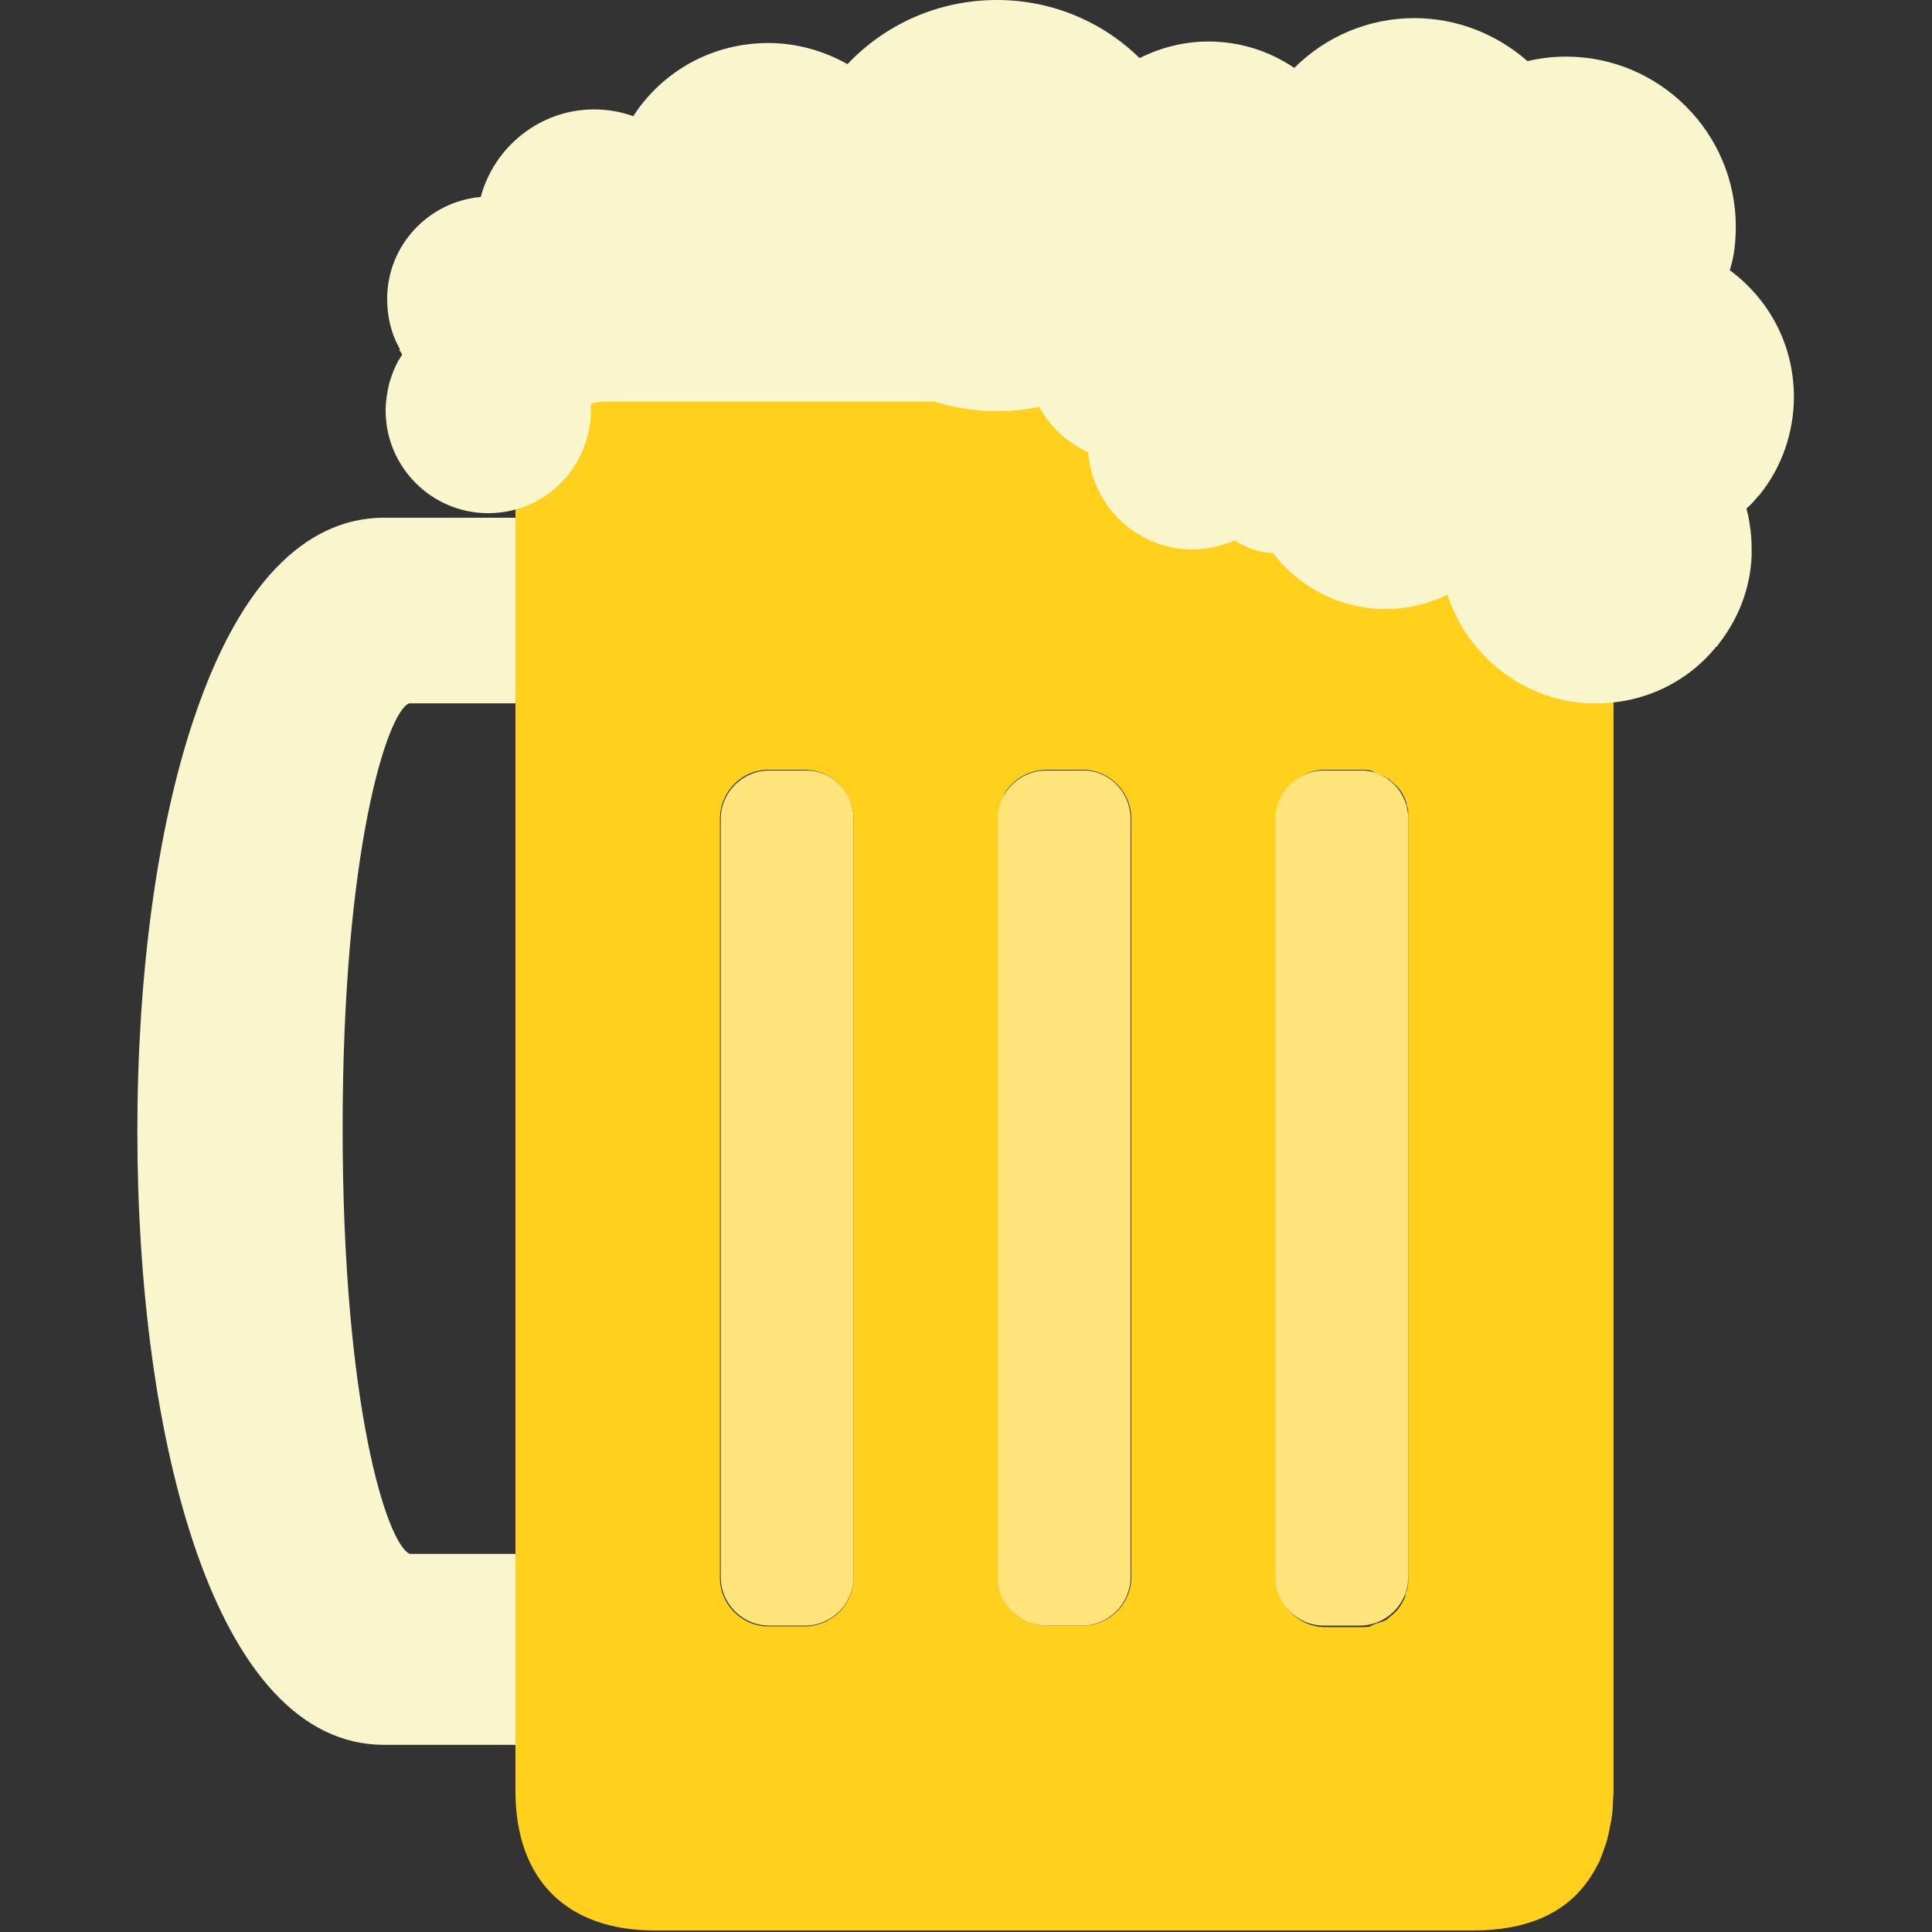 <?xml version="1.0" encoding="utf-8"?>
<!-- Generator: Adobe Illustrator 22.1.0, SVG Export Plug-In . SVG Version: 6.00 Build 0)  -->
<svg version="1.1" id="Layer_1" xmlns="http://www.w3.org/2000/svg" xmlns:xlink="http://www.w3.org/1999/xlink" x="0px" y="0px"
	 viewBox="0 0 256 256" style="enable-background:new 0 0 256 256;" xml:space="preserve">
<rect x="0" y="0" width="256" height="256" fill="#333333" stroke="none"/>
<style type="text/css">
	.st0{fill:#F6D67A;}
	.st1{fill:#E77CAE;}
	.st2{fill:#AC6535;}
	.st3{fill:#EB573B;}
	.st4{fill:#464646;}
	.st5{fill:#F5B31F;}
	.st6{fill:#9B592D;}
	.st7{fill:#9B5B2F;}
	.st8{fill:#E8A41A;}
	.st9{fill:#6D6E71;}
	.st10{fill:#E5A21C;}
	.st11{fill:#C66395;}
	.st12{fill:#E09F1E;}
	.st13{fill:#FFFFFF;}
	.st14{fill:#DDB95E;}
	.st15{fill:#EAC771;}
	.st16{fill:#F9F6CD;}
	.st17{fill:#009345;}
	.st18{fill:#008438;}
	.st19{fill:#EAA51B;}
	.st20{opacity:0.1;}
	.st21{fill:#FFD11D;}
	.st22{fill:#FFE37B;}
	.st23{fill:#FFA755;}
	.st24{fill:#FFEC97;}
	.st25{fill:#BC7532;}
	.st26{fill:#EFEFEF;}
	.st27{fill:#60ACF7;}
	.st28{fill:#876C6C;}
	.st29{fill:#1DDCFF;}
	.st30{fill:#BDF3FF;}
	.st31{fill:#EFCA70;}
	.st32{fill:#EFA91D;}
	.st33{fill:#8FAE3C;}
	.st34{fill:#92A5AC;}
	.st35{fill:#E8E3BA;}
	.st36{fill:#F79932;}
	.st37{fill:#F4F4F4;}
	.st38{fill:#FFDF8F;}
	.st39{fill:#EAE5B9;}
	.st40{fill:#7E9E6A;}
	.st41{fill:#94B57F;}
	.st42{fill:#9B5D8C;}
	.st43{fill:#96557A;}
	.st44{fill:#C3755A;}
	.st45{fill:#9BD7DD;}
	.st46{fill:#90CAD3;}
	.st47{fill:#F7F7F7;}
	.st48{fill:#AFE6EF;}
	.st49{fill:#FFFAEB;}
	.st50{fill:#F4EFC3;}
	.st51{fill:#F9F9F9;}
	.st52{fill:#FFE5C4;}
	.st53{fill:#FFB024;}
	.st54{fill:#FFC612;}
	.st55{fill:#FFCE31;}
	.st56{fill:#A05C2D;}
	.st57{fill:#1DCAF2;}
	.st58{fill:#00B0E0;}
	.st59{fill:#F2A355;}
	.st60{fill:#D68032;}
	.st61{fill:#66625D;}
	.st62{fill:#54504D;}
	.st63{fill:#B76955;}
	.st64{fill:#EFE8B4;}
	.st65{fill:#B93226;}
	.st66{fill:#EFEABF;}
	.st67{fill:#90C056;}
	.st68{opacity:0.15;}
	.st69{fill:#E8C56D;}
	.st70{fill:#F7BE4B;}
	.st71{fill:#E0A338;}
	.st72{fill:#F68455;}
	.st73{fill:#E26F47;}
	.st74{fill:#EC754B;}
	.st75{fill:#4AA5BA;}
	.st76{opacity:0.5;}
	.st77{fill:#A0B1B5;}
	.st78{opacity:0.7;}
	.st79{fill:#00ADEE;}
	.st80{fill:#F4D4B3;}
	.st81{fill:#F9D97A;}
	.st82{fill:#EDC96E;}
	.st83{fill:none;}
	.st84{fill:#AF6535;}
	.st85{fill:#F18BB4;}
	.st86{fill:#B3E4FF;}
	.st87{fill:#97DFFF;}
	.st88{fill:#D06E3C;}
	.st89{fill:#B55931;}
	.st90{fill:#DA4F4B;}
	.st91{fill:#EFCAA8;}
	.st92{fill:#EA7CB1;}
	.st93{fill:#EA7DAE;}
	.st94{fill:#BC7646;}
	.st95{fill:#00A1C6;}
	.st96{fill:#FCC230;}
	.st97{fill:#F2EBB1;}
	.st98{fill:#F9D6AF;}
	.st99{fill:#D34735;}
	.st100{fill:#E5A21A;}
	.st101{fill:#849E33;}
	.st102{fill:#EFBB14;}
	.st103{fill:#D8402B;}
	.st104{fill:#829B34;}
	.st105{fill:#F88916;}
	.st106{fill:#E27513;}
	.st107{fill:#FFB41F;}
	.st108{fill:#8AA538;}
	.st109{fill:#BE6BB2;}
	.st110{fill:#AA5BA3;}
	.st111{fill:#FFDF66;}
	.st112{fill:#F4BA00;}
	.st113{fill:#E28529;}
	.st114{fill:#FF9945;}
	.st115{fill:#BA6C45;}
	.st116{fill:#EDBA15;}
	.st117{fill:#E0452F;}
	.st118{fill:#F7F2D5;}
	.st119{fill:#4C4E51;}
	.st120{fill:#EA615D;}
	.st121{fill:#DD4A36;}
	.st122{fill:#F6AF72;}
	.st123{fill:#E8955D;}
	.st124{fill:#E4C074;}
	.st125{fill:#EAE4C3;}
	.st126{fill:#BF3522;}
	.st127{fill:#D13E33;}
	.st128{fill:#AA5EA3;}
	.st129{fill:#DD443C;}
	.st130{fill:#AA5FA3;}
	.st131{fill:#B7C536;}
	.st132{fill:#F2872F;}
	.st133{fill:#AF5FA7;}
	.st134{fill:#E29F17;}
	.st135{fill:#FFC86E;}
	.st136{fill:#A55937;}
	.st137{fill:#D8422E;}
	.st138{fill:#C3556D;}
	.st139{fill:#B24965;}
	.st140{fill:#D1A962;}
	.st141{fill:#A3961A;}
	.st142{fill:#AFA51D;}
	.st143{fill:#968A1C;}
</style>
<g>
	<g>
		<g>
			<g>
				<g>
					<path class="st16" d="M45.4,149.5c0,36.9,5.9,55.1,8.9,56.4h18c2.2,0,4,1.8,4,4v17.3c0,2.2-1.8,4-4,4H50.9
						c-22.6,0-32.7-40.8-32.7-81.3c0-20.7,2.6-40,7.4-54.4C33,73.2,43.4,68.6,50.9,68.6h21.3c2.2,0,4,1.8,4,4v16.6c0,2.2-1.8,4-4,4
						h-18C51.3,94.4,45.4,112.7,45.4,149.5z"/>
				</g>
			</g>
		</g>
	</g>
	<g>
		<g>
			<g>
				<g>
					<g>
						<path class="st21" d="M210.2,85.2c-4.8-0.5-9-3.8-10.6-8.4c-0.5-1.3-0.7-2.8-0.7-4.2c0-0.2,0-0.5,0-0.7c0.2-1.7-0.8-3.4-2.4-4
							c-1.6-0.7-3.5-0.2-4.6,1.1c-2,2.4-5,3.8-8.2,3.8c-3.8,0-7.4-2.1-9.3-5.4c-0.8-1.5-2.6-2.3-4.3-2c-0.1,0-0.3,0-0.5,0
							c-0.9,0-1.8-0.4-2.4-1.2c-1.4-1.7-3.9-2-5.6-0.6c-1,0.8-2.3,1.2-3.6,1.2c-3.2,0-5.8-2.6-5.8-5.8c0-0.4,0-0.8,0.1-1.2
							c0.2-1.1,0-2.2-0.7-3.1c-0.6-0.9-1.6-1.5-2.7-1.7c-2.4-0.3-4.4-2.2-4.9-4.6c-0.4-1.9-2-3.2-3.9-3.2h-0.5
							c-0.4,0-0.9,0.1-1.3,0.2c-4,1.4-8.6,1.4-12.6,0c-0.4-0.1-0.9-0.2-1.3-0.2H80.9c-4.5,0-7.8,1.3-10,3.9c-0.9,1-1.1,2.4-0.8,3.7
							c0.2,0.5,0.2,1,0.2,1.6c0,0.6-0.1,1.1-0.2,1.6c-0.2,0.7-0.5,1.3-0.9,1.8c-0.6,0.7-0.9,1.6-0.9,2.5v177
							c0,11.8,6.8,18.5,18.5,18.5h108.4c6.8,0,11.9-2.1,15-6.3c0.7-0.9,1.3-2,1.8-3c0.1-0.3,0.2-0.6,0.3-0.8
							c0.2-0.6,0.4-1.1,0.6-1.7c0.2-0.8,0.4-1.7,0.6-2.8c0.1-0.7,0.2-1.3,0.2-1.9c0-0.6,0.1-1.3,0.1-1.9V89.2
							C213.7,87.1,212.2,85.4,210.2,85.2z M186.6,108.5v100.5c0,0.2,0,0.5,0,0.7c0,0.2-0.1,0.5-0.1,0.7c0,0.1-0.1,0.2-0.1,0.4
							c-0.1,0.2-0.2,0.4-0.2,0.7c0,0.1-0.1,0.2-0.1,0.3c-0.3,0.6-0.6,1.1-1,1.6c-0.3,0.3-0.6,0.6-0.9,0.8c-0.1,0.1-0.1,0.1-0.2,0.2
							c-0.1,0.1-0.3,0.2-0.4,0.3c-0.1,0-0.2,0.1-0.3,0.1c-0.1,0.1-0.2,0.1-0.3,0.1c-0.2,0.1-0.4,0.2-0.6,0.2c-0.1,0-0.1,0.1-0.2,0.1
							c-0.1,0-0.1,0-0.2,0.1c-0.1,0-0.2,0-0.2,0.1c-0.1,0-0.2,0-0.2,0.1c-0.4,0.1-0.8,0.1-1.2,0.1h-4.8c-3.5,0-6.4-2.9-6.4-6.4
							V108.5c0-3.6,2.9-6.5,6.4-6.5h4.8c0.4,0,0.8,0,1.2,0.1c0.1,0,0.1,0,0.2,0.1c0.1,0,0.1,0,0.2,0.1c0.1,0,0.1,0,0.2,0.1
							c0.1,0,0.1,0,0.2,0.1c0.2,0.1,0.4,0.1,0.6,0.2c0.1,0.1,0.2,0.1,0.3,0.1c0.1,0.1,0.2,0.1,0.3,0.2c0.1,0.1,0.3,0.2,0.4,0.2
							c0.1,0.1,0.2,0.1,0.2,0.2c0.3,0.2,0.6,0.5,0.9,0.8c0.3,0.3,0.6,0.7,0.8,1.1c0.1,0.1,0.1,0.3,0.2,0.4c0.1,0.1,0.1,0.2,0.1,0.3
							c0.1,0.2,0.2,0.4,0.2,0.7c0,0.1,0.1,0.2,0.1,0.3c0.1,0.2,0.1,0.5,0.1,0.7C186.6,108,186.6,108.2,186.6,108.5z M133.9,104.1
							c1.2-1.3,2.9-2.1,4.8-2.1h4.8c3.5,0,6.4,2.9,6.4,6.5v100.5c0,3.5-2.9,6.4-6.4,6.4h-4.8c-1.9,0-3.6-0.8-4.8-2.1
							c-0.4-0.5-0.8-1-1-1.6c-0.4-0.8-0.6-1.8-0.6-2.8V108.5c0-1,0.2-2,0.6-2.8C133.1,105.1,133.4,104.6,133.9,104.1z M113.1,108.5
							v100.5c0,1.8-0.7,3.4-1.9,4.6c-1.2,1.2-2.8,1.9-4.6,1.9h-4.8c-3.5,0-6.4-2.9-6.4-6.4V108.5c0-3.6,2.9-6.5,6.4-6.5h4.8
							c1.8,0,3.4,0.7,4.6,1.9C112.3,105.1,113.1,106.7,113.1,108.5z"/>
					</g>
				</g>
			</g>
		</g>
	</g>
	<g>
		<g>
			<g>
				<g>
					<path class="st22" d="M149.8,108.5v100.5c0,3.5-2.9,6.4-6.4,6.4h-4.8c-3.5,0-6.4-2.9-6.4-6.4V108.5c0-3.5,2.9-6.4,6.4-6.4h4.8
						C146.9,102,149.8,104.9,149.8,108.5z"/>
				</g>
			</g>
		</g>
	</g>
	<g>
		<g>
			<g>
				<g>
					<path class="st22" d="M113.1,108.5v100.5c0,3.5-2.9,6.4-6.4,6.4h-4.8c-3.5,0-6.4-2.9-6.4-6.4V108.5c0-3.5,2.9-6.4,6.4-6.4h4.8
						C110.2,102,113.1,104.9,113.1,108.5z"/>
				</g>
			</g>
		</g>
	</g>
	<g>
		<g>
			<g>
				<g>
					<path class="st22" d="M186.6,108.5v100.5c0,3.5-2.9,6.4-6.4,6.4h-4.8c-3.5,0-6.4-2.9-6.4-6.4V108.5c0-3.5,2.9-6.4,6.4-6.4h4.8
						C183.7,102,186.6,104.9,186.6,108.5z"/>
				</g>
			</g>
		</g>
	</g>
	<g>
		<g>
			<g>
				<g>
					<path class="st16" d="M237.7,52.6c0,4.7-1.6,9.3-4.5,12.9c0,0,0,0.1-0.1,0.1c0,0-0.1,0.1-0.1,0.1c-0.5,0.6-1,1.2-1.6,1.7
						c0.1,0.2,0.1,0.5,0.2,0.7c0.3,1.4,0.5,3,0.5,4.5c0,0.4,0,0.7,0,1.1c-0.2,4.4-1.8,8.4-4.5,11.8c0,0.1-0.1,0.2-0.2,0.2
						c-3.9,4.8-9.7,7.5-15.9,7.5c-0.8,0-1.5,0-2.2-0.1c-7.8-0.8-14.6-6.2-17.3-13.7c-0.1-0.2-0.1-0.4-0.2-0.6
						c-2.5,1.2-5.3,1.9-8.2,1.9c-5.9,0-11.4-2.8-14.9-7.4c-1.8-0.1-3.6-0.7-5.1-1.7c-1.8,0.8-3.7,1.2-5.6,1.2
						c-7.3,0-13.3-5.7-13.8-12.9c-2.8-1.2-5.1-3.4-6.5-6c-4.6,1-9.4,0.7-13.9-0.7H80.9c-0.7,0-1.7,0-2.6,0.3c0,0.3,0,0.6,0,0.9
						c0,1.3-0.2,2.6-0.6,3.9c-0.5,1.7-1.3,3.2-2.4,4.6c-2.6,3.2-6.4,5.1-10.6,5.1c-7.5,0-13.6-6.1-13.6-13.6c0-1.2,0.2-2.5,0.5-3.7
						c0.4-1.3,0.9-2.6,1.7-3.7c-0.1-0.2-0.2-0.4-0.4-0.6L53,46.3c0,0-0.1-0.2-0.1-0.2c-1.1-2-1.6-4.2-1.6-6.5
						c0-7.1,5.5-12.9,12.4-13.5c1.8-6.7,7.9-11.6,15-11.6c1.8,0,3.6,0.3,5.2,0.9c3.9-6,10.5-9.7,17.9-9.7c3.7,0,7.3,1,10.5,2.8
						c5.1-5.4,12.2-8.5,19.8-8.5c7.2,0,13.9,2.8,18.9,7.7c2.8-1.4,5.9-2.2,9.1-2.2c4.1,0,8,1.2,11.4,3.5c4.2-4.2,9.9-6.6,15.9-6.6
						c5.6,0,10.9,2.1,15,5.7c1.7-0.4,3.4-0.6,5.1-0.6c12.4,0,22.5,10.1,22.5,22.5c0,2-0.2,4-0.8,5.8
						C234.6,39.8,237.7,45.9,237.7,52.6z"/>
				</g>
			</g>
		</g>
	</g>
</g>
</svg>
